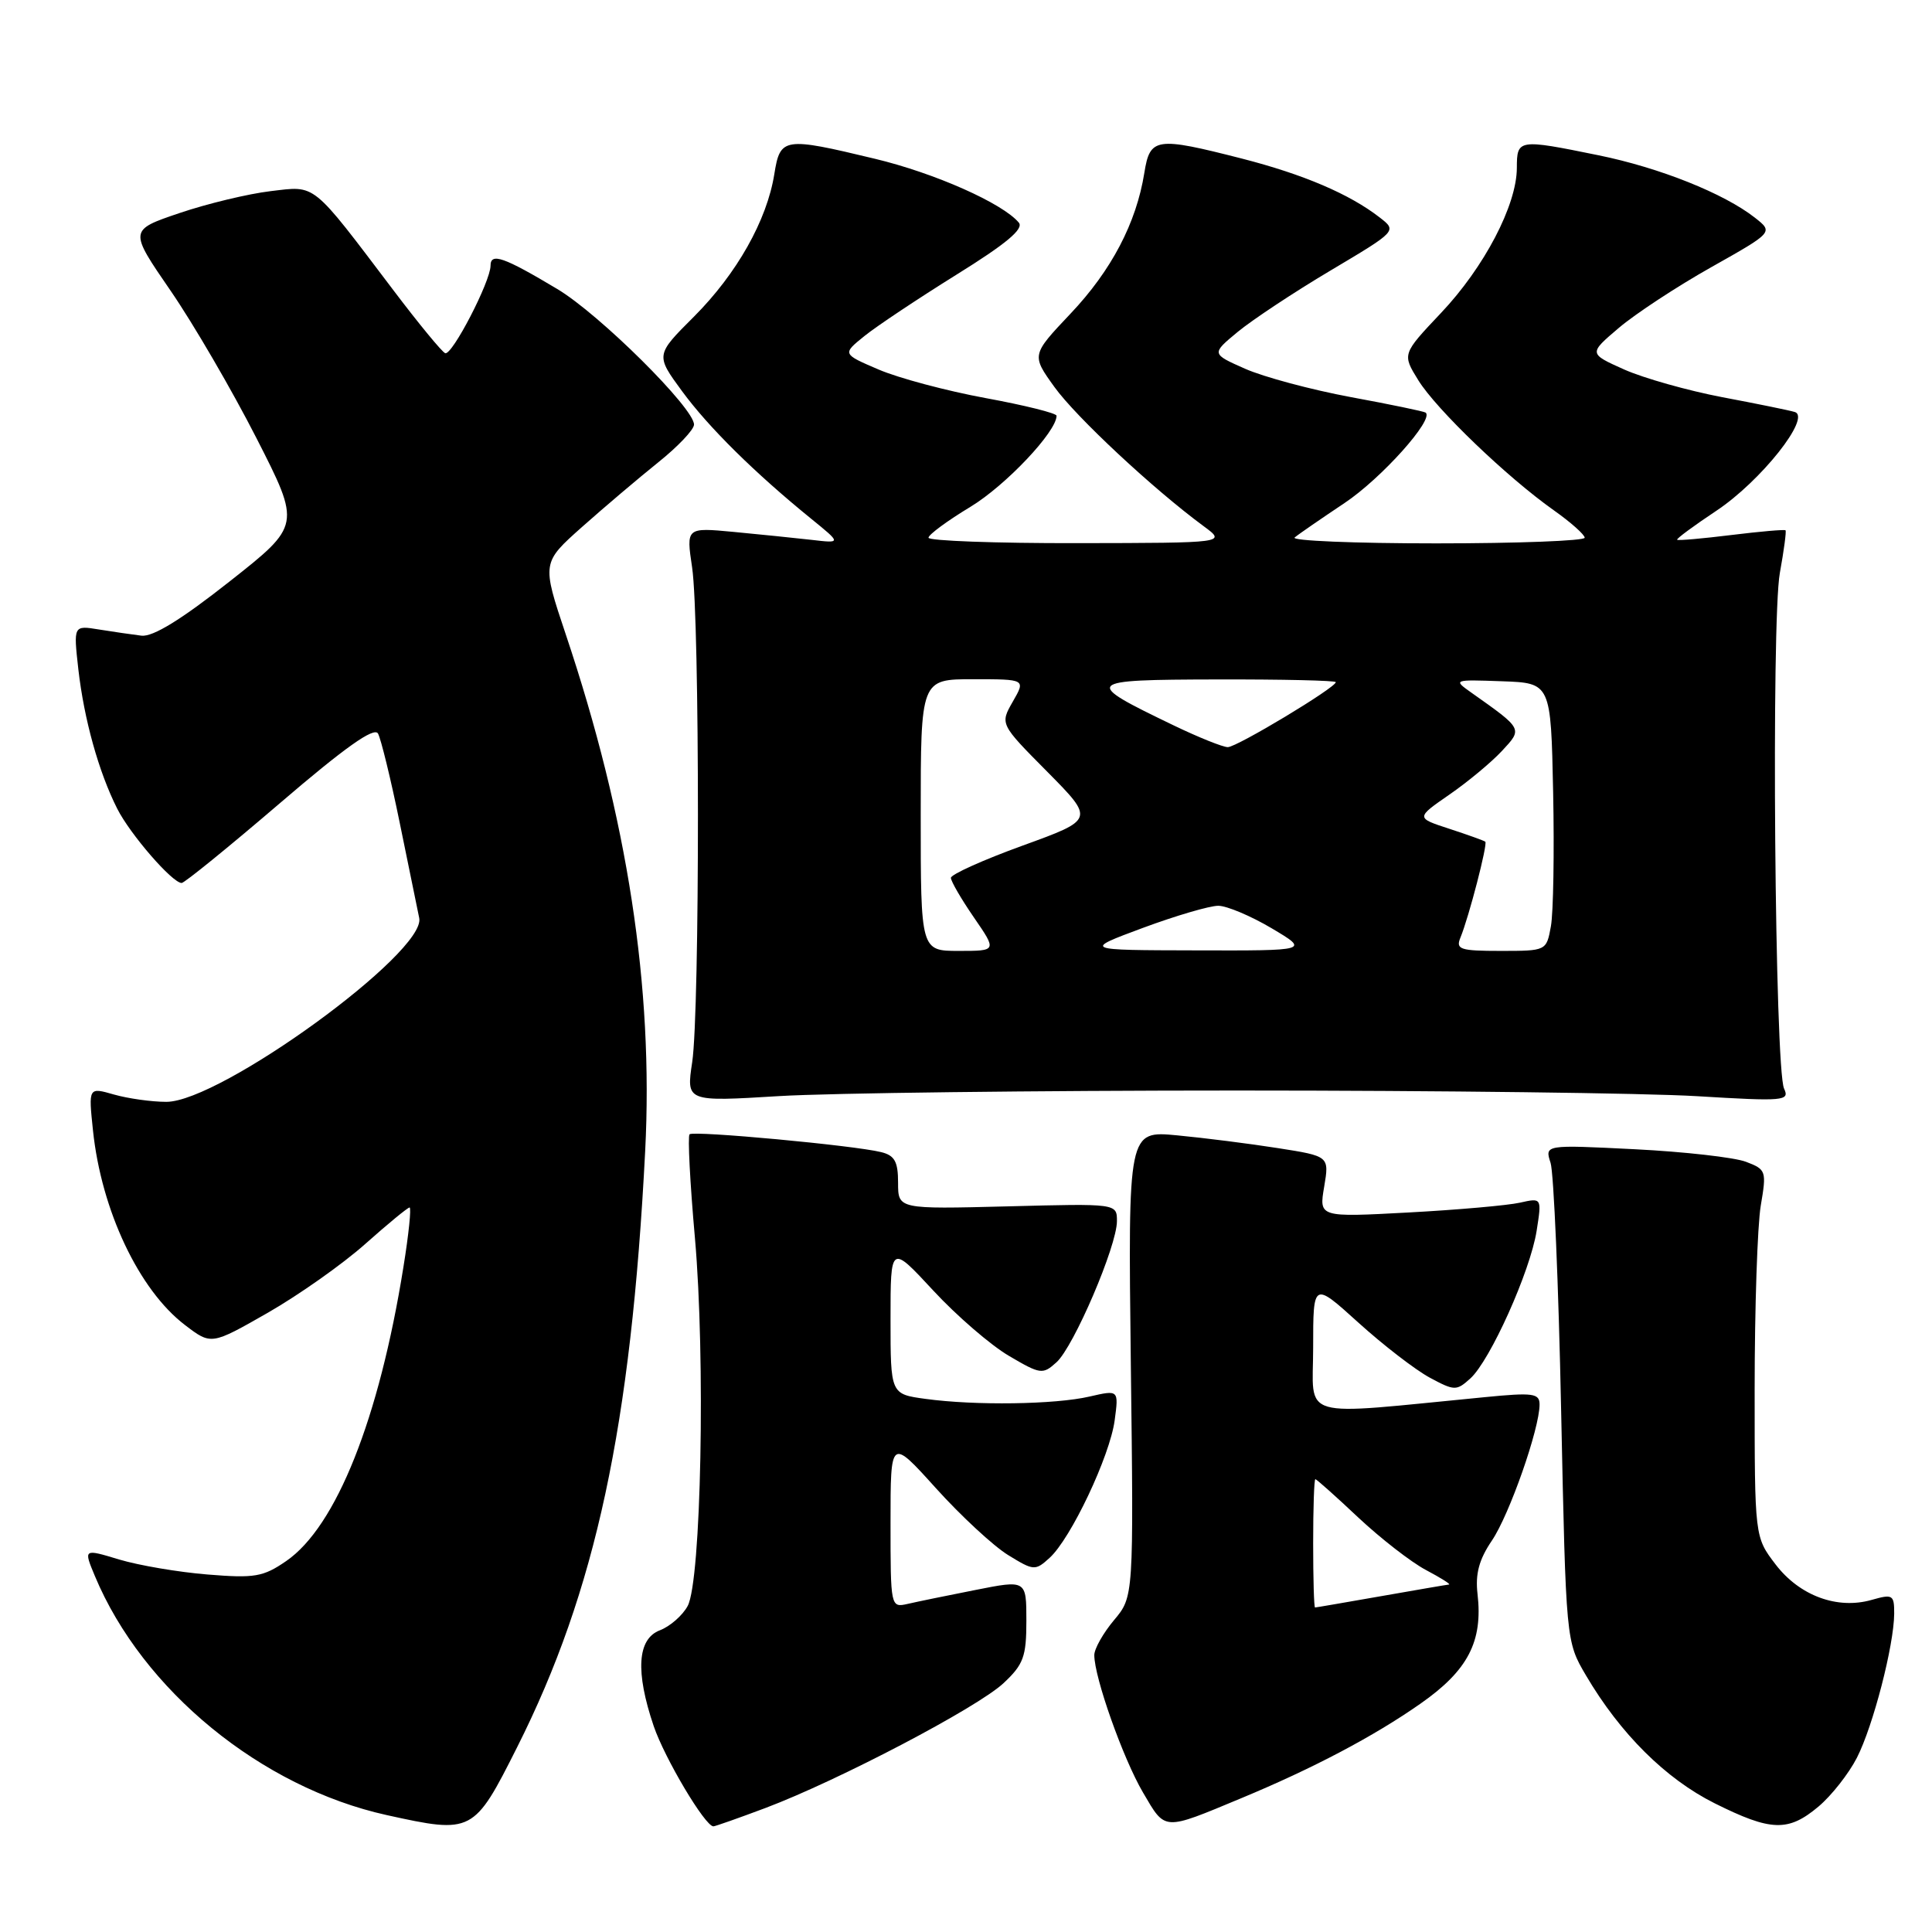 <?xml version="1.0" encoding="UTF-8" standalone="no"?>
<!DOCTYPE svg PUBLIC "-//W3C//DTD SVG 1.1//EN" "http://www.w3.org/Graphics/SVG/1.1/DTD/svg11.dtd" >
<svg xmlns="http://www.w3.org/2000/svg" xmlns:xlink="http://www.w3.org/1999/xlink" version="1.1" viewBox="0 0 256 256">
 <g >
 <path fill="currentColor"
d=" M 68.53 231.50 C 78.94 210.80 83.62 188.98 85.49 152.50 C 86.60 130.88 83.15 108.43 74.96 84.04 C 71.79 74.57 71.79 74.57 77.14 69.81 C 80.09 67.19 84.62 63.35 87.21 61.27 C 89.80 59.20 91.94 56.95 91.96 56.27 C 92.03 54.14 79.44 41.64 73.85 38.30 C 66.76 34.06 65.00 33.44 65.00 35.20 C 65.00 37.29 59.90 47.14 58.99 46.80 C 58.56 46.63 55.49 42.90 52.16 38.50 C 41.17 23.99 41.95 24.61 35.84 25.33 C 32.90 25.68 27.48 26.98 23.79 28.23 C 17.09 30.50 17.09 30.50 22.59 38.50 C 25.62 42.90 30.74 51.70 33.98 58.05 C 39.87 69.60 39.87 69.60 30.42 77.05 C 24.01 82.11 20.26 84.41 18.74 84.23 C 17.51 84.08 14.98 83.71 13.11 83.41 C 9.73 82.86 9.73 82.86 10.38 88.68 C 11.14 95.32 13.07 102.27 15.53 107.15 C 17.25 110.56 22.84 117.00 24.07 117.00 C 24.44 117.00 30.29 112.25 37.06 106.45 C 45.72 99.02 49.58 96.29 50.09 97.20 C 50.48 97.92 51.78 103.22 52.96 109.00 C 54.14 114.78 55.30 120.47 55.55 121.65 C 56.48 126.19 29.21 146.00 22.04 146.00 C 20.08 146.00 16.96 145.56 15.10 145.03 C 11.72 144.06 11.72 144.06 12.32 149.79 C 13.43 160.38 18.41 170.93 24.52 175.58 C 27.99 178.23 27.99 178.23 35.50 173.94 C 39.63 171.57 45.44 167.47 48.41 164.82 C 51.39 162.17 54.02 160.00 54.27 160.00 C 54.52 160.00 54.16 163.54 53.46 167.86 C 50.24 188.01 44.54 202.30 37.92 206.85 C 34.87 208.95 33.74 209.14 27.50 208.63 C 23.65 208.32 18.38 207.42 15.78 206.64 C 11.06 205.21 11.06 205.21 12.58 208.85 C 18.90 223.97 34.61 236.83 51.25 240.51 C 62.60 243.01 62.79 242.91 68.53 231.50 Z  M 101.45 239.56 C 111.07 235.93 129.50 226.27 132.97 223.03 C 135.62 220.55 136.00 219.52 136.00 214.77 C 136.00 209.34 136.00 209.34 129.25 210.68 C 125.54 211.41 121.49 212.24 120.25 212.53 C 118.02 213.03 118.00 212.94 118.00 201.78 C 118.00 190.53 118.00 190.53 124.01 197.19 C 127.32 200.86 131.62 204.84 133.56 206.04 C 136.97 208.14 137.17 208.16 139.07 206.43 C 141.89 203.88 147.06 192.96 147.70 188.20 C 148.24 184.16 148.24 184.16 144.37 185.05 C 139.81 186.11 129.20 186.26 122.64 185.36 C 118.00 184.73 118.00 184.73 118.00 174.81 C 118.00 164.89 118.00 164.89 123.65 170.99 C 126.76 174.35 131.28 178.25 133.69 179.66 C 137.87 182.12 138.17 182.16 139.99 180.51 C 142.29 178.43 148.00 165.09 148.00 161.81 C 148.00 159.47 148.00 159.47 133.50 159.85 C 119.00 160.22 119.00 160.22 119.00 156.72 C 119.00 153.92 118.55 153.10 116.75 152.66 C 113.18 151.77 91.88 149.79 91.37 150.30 C 91.11 150.55 91.43 156.73 92.08 164.02 C 93.49 180.01 92.91 209.48 91.12 212.80 C 90.44 214.06 88.78 215.51 87.44 216.02 C 84.45 217.16 84.17 221.49 86.62 228.72 C 88.08 233.00 93.43 242.00 94.53 242.00 C 94.76 242.00 97.88 240.90 101.45 239.56 Z  M 164.50 238.26 C 173.96 234.33 182.03 230.08 188.21 225.75 C 194.51 221.35 196.51 217.51 195.78 211.21 C 195.47 208.55 195.98 206.65 197.68 204.14 C 200.00 200.72 204.00 189.31 204.00 186.11 C 204.00 184.62 203.16 184.50 196.75 185.13 C 171.60 187.56 174.00 188.26 174.00 178.55 C 174.00 169.83 174.00 169.83 179.99 175.25 C 183.29 178.24 187.54 181.51 189.44 182.54 C 192.73 184.31 192.99 184.31 194.82 182.66 C 197.45 180.29 202.76 168.47 203.61 163.10 C 204.30 158.71 204.30 158.71 201.40 159.36 C 199.81 159.72 193.16 160.31 186.64 160.66 C 174.77 161.30 174.77 161.30 175.46 157.25 C 176.14 153.20 176.14 153.20 169.32 152.13 C 165.57 151.54 159.57 150.78 155.98 150.44 C 149.47 149.82 149.47 149.82 149.84 180.70 C 150.22 211.58 150.22 211.58 147.61 214.68 C 146.18 216.39 145.00 218.47 145.00 219.31 C 145.00 222.26 148.80 232.99 151.45 237.51 C 154.46 242.64 154.03 242.62 164.50 238.26 Z  M 240.97 239.37 C 242.68 237.93 244.97 235.02 246.05 232.91 C 248.21 228.68 250.96 218.02 250.99 213.82 C 251.00 211.32 250.80 211.20 248.02 211.99 C 243.46 213.30 238.45 211.45 235.27 207.29 C 232.50 203.66 232.50 203.66 232.50 184.08 C 232.50 173.31 232.87 162.36 233.31 159.75 C 234.09 155.16 234.03 154.96 231.34 153.94 C 229.80 153.36 223.18 152.61 216.62 152.28 C 204.68 151.68 204.68 151.68 205.46 154.09 C 205.88 155.42 206.52 170.22 206.86 187.00 C 207.50 217.50 207.50 217.50 210.15 222.00 C 214.69 229.72 220.71 235.70 227.19 238.94 C 234.68 242.68 236.95 242.75 240.97 239.37 Z  M 164.00 144.50 C 190.68 144.50 218.06 144.84 224.86 145.25 C 236.41 145.95 237.16 145.88 236.40 144.25 C 235.17 141.62 234.69 82.23 235.84 75.91 C 236.38 72.94 236.72 70.39 236.59 70.27 C 236.47 70.14 233.25 70.42 229.43 70.89 C 225.62 71.36 222.38 71.65 222.23 71.52 C 222.09 71.40 224.42 69.68 227.41 67.69 C 233.32 63.77 240.06 55.27 237.81 54.59 C 237.09 54.37 232.77 53.49 228.21 52.63 C 223.65 51.76 217.80 50.11 215.21 48.96 C 210.50 46.85 210.50 46.85 214.50 43.45 C 216.70 41.58 222.21 37.96 226.74 35.41 C 234.98 30.77 234.98 30.77 232.54 28.85 C 228.44 25.63 219.90 22.22 211.79 20.57 C 201.15 18.40 201.00 18.43 200.99 22.25 C 200.98 27.18 196.67 35.42 190.93 41.48 C 185.79 46.92 185.79 46.92 187.93 50.38 C 190.31 54.23 199.69 63.24 205.92 67.64 C 208.14 69.21 209.97 70.84 209.98 71.25 C 209.99 71.66 201.13 72.00 190.30 72.00 C 179.46 72.00 171.03 71.65 171.55 71.22 C 172.07 70.78 175.04 68.74 178.15 66.66 C 183.03 63.41 190.08 55.54 188.90 54.67 C 188.68 54.51 184.22 53.58 179.00 52.62 C 173.78 51.65 167.47 49.96 165.00 48.87 C 160.50 46.88 160.50 46.88 164.00 43.98 C 165.93 42.39 171.46 38.72 176.31 35.84 C 185.12 30.60 185.12 30.60 182.81 28.81 C 178.82 25.71 172.70 23.10 164.55 21.01 C 153.16 18.10 152.38 18.21 151.63 22.91 C 150.57 29.54 147.27 35.84 141.85 41.56 C 136.67 47.04 136.67 47.04 139.71 51.27 C 142.57 55.25 152.82 64.81 159.50 69.73 C 162.50 71.94 162.50 71.94 142.75 71.97 C 131.89 71.99 123.01 71.66 123.03 71.25 C 123.04 70.84 125.55 68.99 128.60 67.15 C 133.27 64.32 140.00 57.20 140.00 55.09 C 140.00 54.75 135.78 53.70 130.61 52.75 C 125.45 51.80 119.06 50.10 116.41 48.96 C 111.60 46.90 111.60 46.90 114.55 44.52 C 116.17 43.21 121.66 39.56 126.73 36.40 C 133.32 32.31 135.69 30.33 135.00 29.50 C 132.87 26.94 123.85 22.93 115.90 21.03 C 103.83 18.13 103.38 18.20 102.60 23.08 C 101.62 29.20 97.63 36.27 91.95 41.96 C 86.86 47.04 86.86 47.04 90.38 51.84 C 93.91 56.64 100.00 62.66 107.50 68.75 C 111.50 72.00 111.50 72.00 107.50 71.53 C 105.30 71.28 100.67 70.81 97.21 70.48 C 90.92 69.89 90.92 69.89 91.71 75.20 C 92.73 82.06 92.74 133.90 91.72 140.74 C 90.93 145.99 90.93 145.99 103.22 145.24 C 109.97 144.83 137.32 144.50 164.00 144.50 Z  M 174.00 204.50 C 174.00 199.82 174.13 196.00 174.29 196.00 C 174.45 196.00 177.01 198.28 179.98 201.08 C 182.96 203.87 186.99 207.00 188.94 208.03 C 190.90 209.07 192.28 209.93 192.00 209.96 C 191.72 209.98 187.68 210.68 183.00 211.50 C 178.32 212.32 174.39 213.00 174.25 213.00 C 174.11 213.00 174.00 209.18 174.00 204.50 Z  M 122.00 108.00 C 122.00 90.00 122.00 90.00 128.95 90.00 C 135.91 90.00 135.91 90.00 134.20 92.97 C 132.50 95.94 132.50 95.94 138.77 102.26 C 145.03 108.59 145.03 108.59 135.52 112.04 C 130.28 113.94 126.00 115.87 126.00 116.32 C 126.00 116.77 127.37 119.13 129.05 121.57 C 132.10 126.00 132.10 126.00 127.05 126.00 C 122.00 126.00 122.00 126.00 122.00 108.00 Z  M 151.44 122.95 C 155.81 121.33 160.31 120.01 161.44 120.02 C 162.57 120.03 165.75 121.37 168.50 123.00 C 173.50 125.97 173.50 125.97 158.50 125.93 C 143.50 125.90 143.50 125.90 151.44 122.95 Z  M 193.51 124.25 C 194.64 121.51 197.15 111.81 196.81 111.53 C 196.64 111.39 194.50 110.62 192.05 109.82 C 187.60 108.37 187.60 108.37 192.05 105.29 C 194.50 103.60 197.62 101.00 199.00 99.52 C 201.78 96.53 201.83 96.64 194.95 91.77 C 192.53 90.06 192.59 90.04 199.00 90.27 C 205.50 90.50 205.50 90.50 205.80 105.00 C 205.96 112.97 205.83 120.96 205.50 122.75 C 204.91 125.99 204.90 126.00 198.85 126.00 C 193.47 126.00 192.87 125.80 193.51 124.25 Z  M 155.50 96.11 C 143.37 90.27 143.56 90.07 161.25 90.03 C 169.91 90.01 177.00 90.17 177.00 90.39 C 177.00 91.11 163.89 99.00 162.69 99.00 C 162.04 99.00 158.80 97.70 155.50 96.11 Z "/>
</g>
</svg>